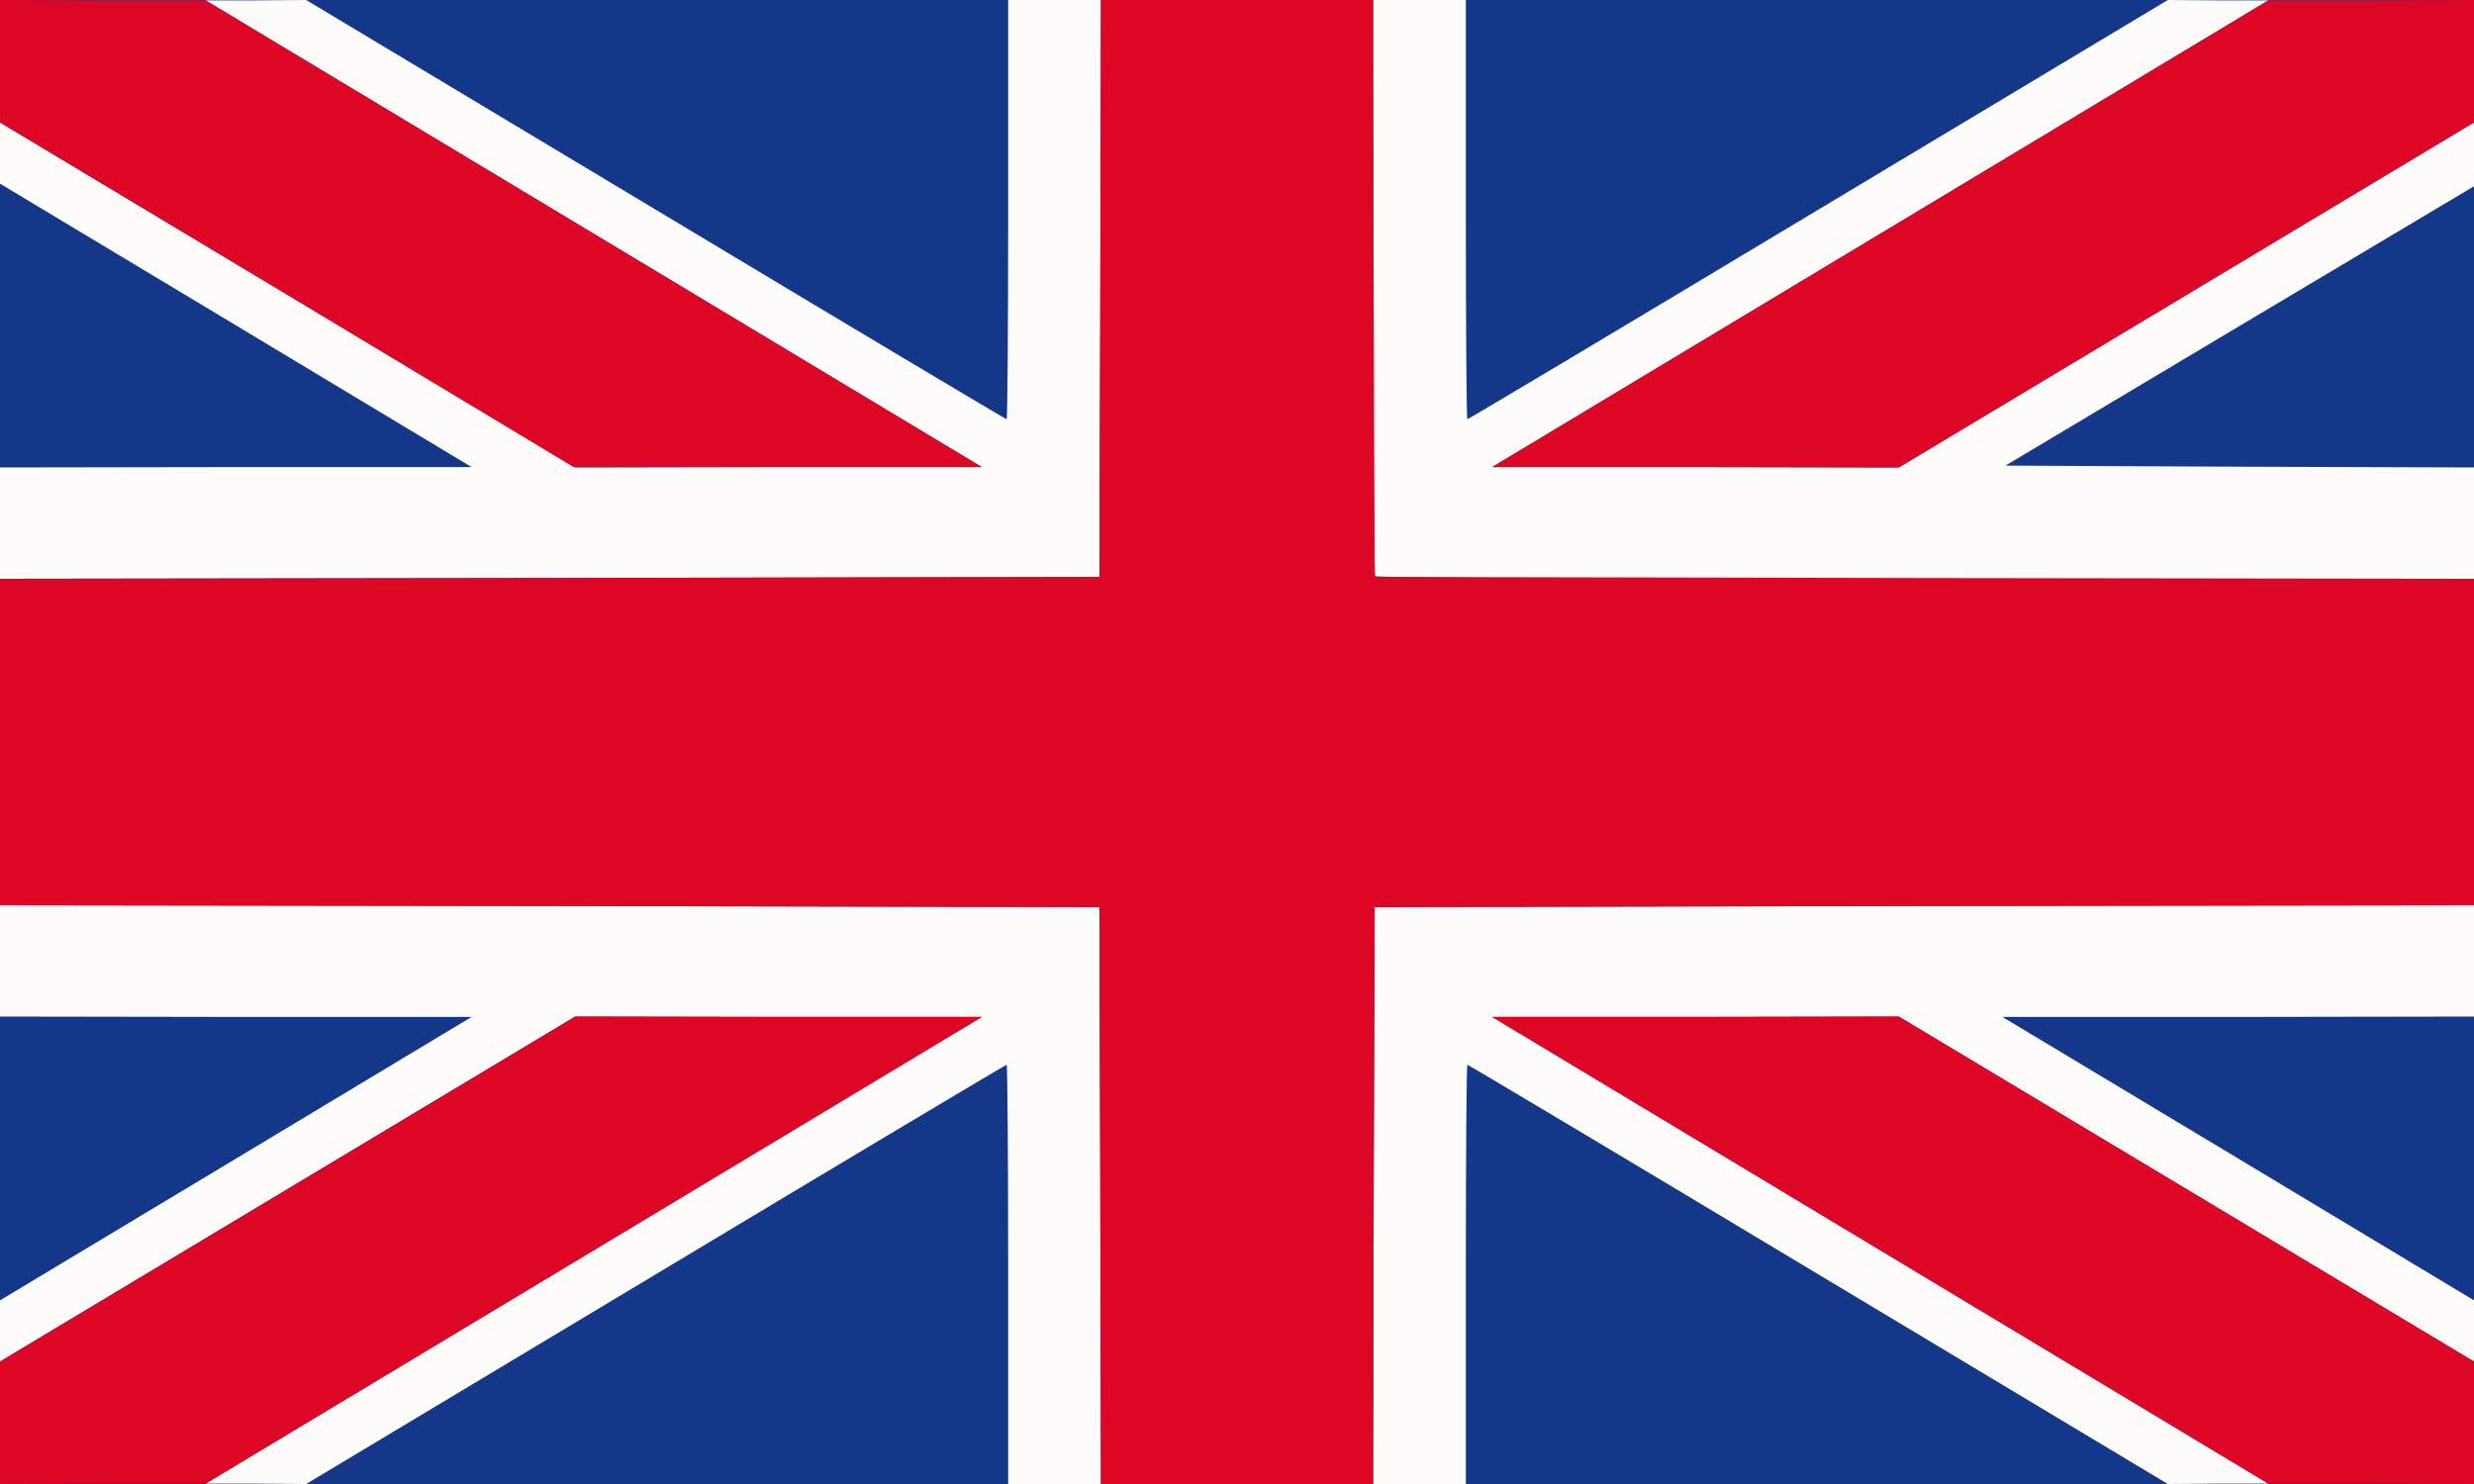 <?xml version="1.0" encoding="UTF-8" standalone="no"?>
<svg version="1.1" xmlns="http://www.w3.org/2000/svg" width="80px" height="48px" viewBox="0 0 8000 4000" preserveAspectRatio="none">
  <rect x="0" y="0" width="8000" height="4800" fill="#143789" />
  <g fill="#fefbfb" stroke="none">
    <path d="M1920 3370 l1255 -629 -658 0 -657 -1 -930 465 -930 465 0 -83 0 -82 763 -382 762 -382 -762 0 -763 -1 0 -150 0 -150 1778 2 1777 3 3 778 2 777 -150 0 -150 0 0 -565 c0 -311 -2 -565 -5 -565 -3 0 -514 254 -1135 565 l-1130 565 -162 -1 -163 0 1255 -629z"/>
    <path d="M4442 3223 l3 -778 1778 -3 1777 -2 0 150 0 150 -762 1 -763 0 763 382 762 382 0 82 0 83 -930 -465 -930 -465 -657 1 -658 0 1255 629 1255 629 -163 0 -162 1 -1130 -565 c-621 -311 -1132 -565 -1135 -565 -3 0 -5 254 -5 565 l0 565 -150 0 -150 0 2 -777z"/>
    <path d="M0 1410 l0 -150 763 -1 762 0 -762 -382 -763 -382 0 -82 0 -83 930 465 930 465 657 -1 658 0 -1255 -629 -1255 -629 163 0 162 -1 1130 565 c621 311 1132 565 1135 565 3 0 5 -254 5 -565 l0 -565 150 0 150 0 -2 778 -3 777 -1777 3 -1778 2 0 -150z"/>
    <path d="M4447 1553 c-4 -3 -7 -354 -7 -780 l0 -773 150 0 150 0 0 565 c0 311 2 565 5 565 3 0 514 -254 1135 -565 l1130 -565 162 1 163 0 -1255 629 -1255 629 658 0 657 1 930 -465 930 -465 0 86 0 86 -757 376 -758 377 758 3 757 2 0 150 0 150 -1773 0 c-976 0 -1777 -3 -1780 -7z"/>
  </g>
  <g fill="#dd0624" stroke="none">
    <path d="M0 3835 l0 -165 930 -465 930 -465 657 1 658 0 -1255 629 -1255 629 -332 0 -333 1 0 -165z"/>
    <path d="M3558 3223 l-3 -778 -1777 -3 -1778 -2 0 -440 0 -440 1778 -2 1777 -3 3 -777 2 -778 440 0 440 0 2 778 3 777 1778 3 1777 2 0 440 0 440 -1777 2 -1778 3 -3 778 -2 777 -440 0 -440 0 -2 -777z"/>
    <path d="M6080 3370 l-1255 -629 658 0 657 -1 930 465 930 465 0 165 0 165 -332 -1 -333 0 -1255 -629z"/>
    <path d="M928 794 l-928 -464 0 -165 0 -165 333 1 332 0 1255 629 1255 629 -660 0 -660 0 -927 -465z"/>
    <path d="M6080 630 l1255 -629 333 0 332 -1 0 165 0 165 -930 465 -930 465 -657 -1 -658 0 1255 -629z"/>
  </g>
</svg>

